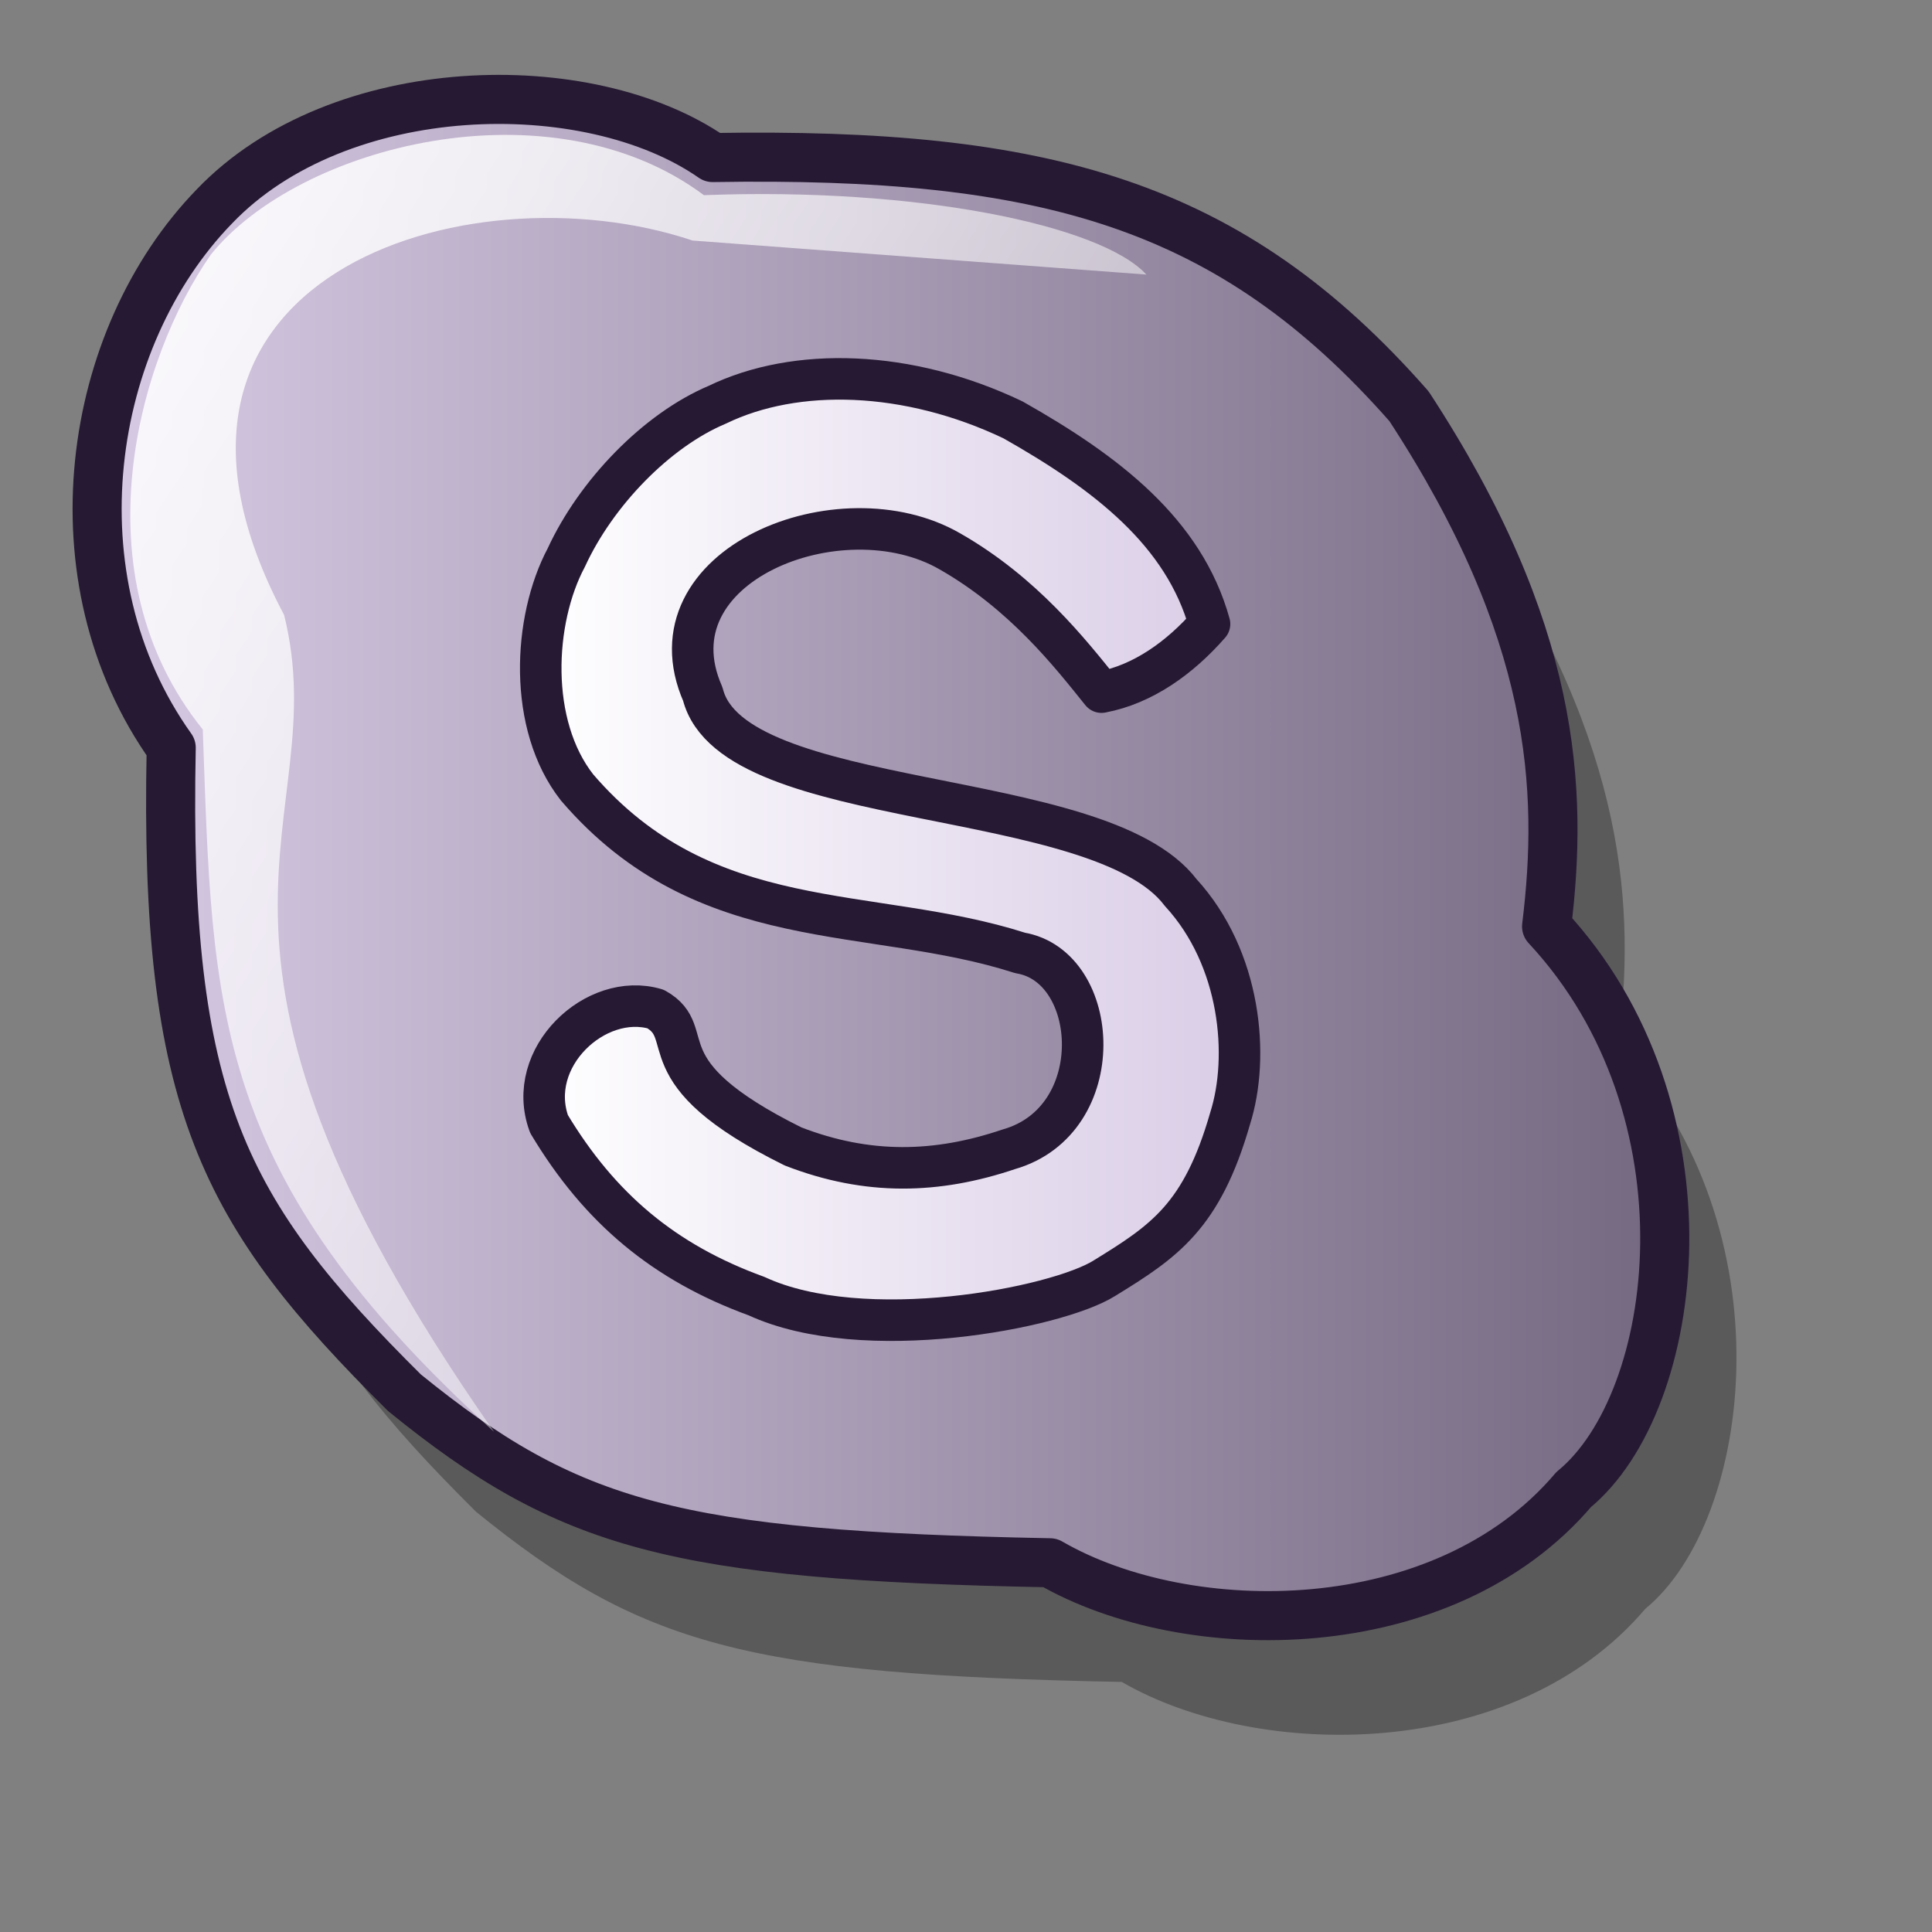 <?xml version="1.0" encoding="UTF-8" standalone="no"?>
<!DOCTYPE svg PUBLIC "-//W3C//DTD SVG 20010904//EN"
"http://www.w3.org/TR/2001/REC-SVG-20010904/DTD/svg10.dtd">
<!-- Created with Inkscape (http://www.inkscape.org/) -->
<svg
   width="48pt"
   height="48pt"
   id="svg2735"
   sodipodi:version="0.32"
   inkscape:version="0.40"
   sodipodi:docbase="/home/pinuz/lila-inkscape/icon theme"
   sodipodi:docname="skype.svg"
   xmlns="http://www.w3.org/2000/svg"
   xmlns:cc="http://web.resource.org/cc/"
   xmlns:inkscape="http://www.inkscape.org/namespaces/inkscape"
   xmlns:sodipodi="http://sodipodi.sourceforge.net/DTD/sodipodi-0.dtd"
   xmlns:rdf="http://www.w3.org/1999/02/22-rdf-syntax-ns#"
   xmlns:dc="http://purl.org/dc/elements/1.1/"
   xmlns:xlink="http://www.w3.org/1999/xlink">
  <rect width="100%" height="100%" fill="#808080" stroke="none"/>
  <defs
     id="defs3">
    <linearGradient
       id="linearGradient3399">
      <stop
         offset="0"
         style="stop-color:#ffffff;stop-opacity:1;"
         id="stop3401" />
      <stop
         offset="1"
         style="stop-color:#ffffff;stop-opacity:0;"
         id="stop3400" />
    </linearGradient>
    <linearGradient
       id="linearGradient3420">
      <stop
         offset="0"
         style="stop-color:#ffffff;stop-opacity:1;"
         id="stop3422" />
      <stop
         offset="1"
         style="stop-color:#d9cce6;stop-opacity:1;"
         id="stop3421" />
    </linearGradient>
    <linearGradient
       id="linearGradient3411">
      <stop
         offset="0"
         style="stop-color:#d9cce6;stop-opacity:1;"
         id="stop3413" />
      <stop
         offset="1"
         style="stop-color:#73667f;stop-opacity:1;"
         id="stop3412" />
    </linearGradient>
    <linearGradient
       inkscape:collect="always"
       xlink:href="#linearGradient3392"
       id="linearGradient3401"
       gradientUnits="userSpaceOnUse"
       gradientTransform="matrix(1.283,0,0,1.051,-5.401,-5.42)"
       x1="9.983"
       y1="11.064"
       x2="38.205"
       y2="46.586" />
    <linearGradient
       inkscape:collect="always"
       xlink:href="#linearGradient3397"
       id="linearGradient3402"
       gradientUnits="userSpaceOnUse"
       gradientTransform="matrix(1.305,0,0,1.033,-5.401,-5.42)"
       x1="13.032"
       y1="16.69"
       x2="36.679"
       y2="38.834" />
    <linearGradient
       inkscape:collect="always"
       xlink:href="#linearGradient3392"
       id="linearGradient3403"
       gradientUnits="userSpaceOnUse"
       gradientTransform="matrix(1.203,0,0,0.989,-2.458,-4.157)"
       x1="20.508"
       y1="28.434"
       x2="37.986"
       y2="28.434" />
    <linearGradient
       inkscape:collect="always"
       xlink:href="#linearGradient3414"
       id="linearGradient3405"
       gradientUnits="userSpaceOnUse"
       gradientTransform="scale(1.765,0.567)"
       x1="-5.339"
       y1="37.675"
       x2="33.238"
       y2="1.115" />
    <linearGradient
       inkscape:collect="always"
       xlink:href="#linearGradient3414"
       id="linearGradient3406"
       gradientUnits="userSpaceOnUse"
       gradientTransform="scale(0.58,1.724)"
       x1="31.079"
       y1="10.68"
       x2="57.342"
       y2="15.124" />
    <defs
       id="defs3370">
      <linearGradient
         id="linearGradient3414"
         x1="0"
         y1="0.5"
         x2="1"
         y2="0.5"
         gradientUnits="objectBoundingBox"
         spreadMethod="pad"
         xlink:href="#linearGradient3399" />
      <linearGradient
         id="linearGradient3397"
         x1="0"
         y1="0.5"
         x2="1"
         y2="0.5"
         gradientUnits="objectBoundingBox"
         spreadMethod="pad"
         xlink:href="#linearGradient3420" />
      <linearGradient
         id="linearGradient3392"
         x1="0"
         y1="0.5"
         x2="1"
         y2="0.5"
         gradientUnits="objectBoundingBox"
         spreadMethod="pad"
         xlink:href="#linearGradient3411" />
      <linearGradient
         inkscape:collect="always"
         xlink:href="#linearGradient3392"
         id="linearGradient3395"
         gradientTransform="scale(1.105,0.905)"
         x1="9.983"
         y1="11.064"
         x2="38.205"
         y2="46.586"
         gradientUnits="userSpaceOnUse" />
    </defs>
    <sodipodi:namedview
       id="namedview3386"
       pagecolor="#ffffff"
       bordercolor="#666666"
       borderopacity="1.0"
       inkscape:pageopacity="0.0"
       inkscape:pageshadow="2"
       inkscape:zoom="3.9375000"
       inkscape:cx="22.500000"
       inkscape:cy="12.000000"
       inkscape:current-layer="svg2735"
       showgrid="false"
       inkscape:grid-bbox="false"
       gridspacingy="1pt"
       gridspacingx="1pt"
       gridoriginy="0pt"
       gridoriginx="0pt"
       inkscape:window-width="640"
       inkscape:window-height="542"
       inkscape:window-x="179"
       inkscape:window-y="334" />
    <linearGradient
       inkscape:collect="always"
       xlink:href="#linearGradient3411"
       id="linearGradient3415"
       gradientUnits="userSpaceOnUse"
       gradientTransform="matrix(1.016,0,0,0.984,-50,1.691352e-17)"
       x1="5.4"
       y1="27.83"
       x2="51.513"
       y2="27.83" />
    <linearGradient
       inkscape:collect="always"
       xlink:href="#linearGradient3420"
       id="linearGradient3416"
       gradientUnits="userSpaceOnUse"
       gradientTransform="matrix(0.878,0,0,1.139,-50,1.691352e-17)"
       x1="21.468"
       y1="23.905"
       x2="44.964"
       y2="23.905" />
    <linearGradient
       inkscape:collect="always"
       xlink:href="#linearGradient3399"
       id="linearGradient3417"
       gradientUnits="userSpaceOnUse"
       gradientTransform="scale(0.877,1.141)"
       x1="-53.277"
       y1="3.372"
       x2="-4.163"
       y2="46.262" />
  </defs>
  <sodipodi:namedview
     id="base"
     pagecolor="#ffffff"
     bordercolor="#666666"
     borderopacity="1.0"
     inkscape:pageopacity="0.0"
     inkscape:pageshadow="2"
     inkscape:zoom="2.0000000"
     inkscape:cx="60.500000"
     inkscape:cy="56.929565"
     inkscape:current-layer="svg2735"
     showgrid="false"
     inkscape:grid-bbox="false"
     gridspacingy="1pt"
     gridspacingx="1pt"
     gridoriginy="0pt"
     gridoriginx="0pt"
     inkscape:window-width="1400"
     inkscape:window-height="1002"
     inkscape:window-x="0"
     inkscape:window-y="27"
     showguides="true"
     inkscape:guide-bbox="true" />
  <g
     id="layer1"
     inkscape:label="Layer 1"
     inkscape:groupmode="layer" />
  <g
     id="g3393"
     inkscape:label="Layer 1"
     inkscape:groupmode="layer"
     transform="translate(81.25,2.5)" />
  <g
     id="g3410"
     transform="matrix(1.148,0,0,1.148,53.385,-3.033)">
    <path
       style="opacity:0.3;fill:#000000;fill-opacity:1;fill-rule:evenodd;stroke:none;stroke-width:1.625;stroke-linecap:butt;stroke-linejoin:round;stroke-miterlimit:4;stroke-opacity:1"
       d="M -39.493,27.657 C -42.983,22.761 -41.941,15.834 -38.243,12.032 C -34.649,8.282 -27.462,8.126 -23.868,10.626 C -14.285,10.469 -8.926,11.945 -3.776,17.802 C 0.46,24.282 0.685,28.834 0.194,32.813 C 5.142,38.125 4.077,46.52 0.976,49.063 C -2.782,53.49 -10.175,53.467 -14.133,51.175 C -24.967,50.967 -28.027,50.111 -32.763,46.267 C -38.001,41.066 -39.702,37.917 -39.493,27.657 z "
       id="path3402"
       sodipodi:nodetypes="ccccccccc" />
    <path
       style="fill:url(#linearGradient3415);fill-opacity:1;fill-rule:evenodd;stroke:#261933;stroke-width:1.416;stroke-linecap:butt;stroke-linejoin:round;stroke-miterlimit:4;stroke-opacity:1"
       d="M -41.562,24.219 C -45.052,19.323 -44.01,12.396 -40.312,8.594 C -36.719,4.844 -29.531,4.688 -25.938,7.188 C -16.354,7.031 -10.995,8.507 -5.845,14.364 C -1.609,20.844 -1.385,25.396 -1.875,29.375 C 3.073,34.687 2.008,43.081 -1.094,45.625 C -4.851,50.052 -12.244,50.029 -16.203,47.737 C -27.036,47.529 -30.096,46.673 -34.833,42.829 C -40.071,37.627 -41.771,34.479 -41.562,24.219 z "
       id="path2746"
       sodipodi:nodetypes="ccccccccc" />
    <path
       style="fill:url(#linearGradient3416);fill-opacity:1;fill-rule:evenodd;stroke:#261933;stroke-width:1.198;stroke-linecap:butt;stroke-linejoin:round;stroke-miterlimit:4;stroke-opacity:1;stroke-dasharray:none;"
       d="M -14.718,22.614 C -13.522,22.388 -12.458,21.627 -11.601,20.648 C -12.334,18.001 -14.572,16.283 -17.275,14.756 C -20.307,13.309 -23.542,13.224 -25.805,14.321 C -27.555,15.058 -29.303,16.865 -30.161,18.73 C -31.122,20.534 -31.27,23.559 -29.85,25.365 C -26.137,29.689 -21.396,28.749 -17.065,30.14 C -14.74,30.528 -14.474,34.968 -17.388,35.804 C -19.465,36.506 -21.462,36.56 -23.619,35.723 C -28.024,33.542 -26.294,32.485 -27.585,31.758 C -29.311,31.246 -31.361,33.161 -30.66,35.076 C -29.203,37.504 -27.342,39.072 -24.671,40.043 C -21.59,41.47 -16.013,40.39 -14.637,39.527 C -12.911,38.466 -11.82,37.747 -11.007,34.916 C -10.44,33.132 -10.691,30.293 -12.433,28.397 C -14.789,25.283 -25.356,26.11 -26.222,22.672 C -27.857,18.959 -22.247,16.725 -19.087,18.555 C -16.979,19.76 -15.631,21.475 -14.718,22.614 z "
       id="path3368"
       sodipodi:nodetypes="cccccccccccccccccc" />
    <path
       style="fill:url(#linearGradient3417);fill-opacity:1;fill-rule:evenodd;stroke:none;stroke-width:0.25pt;stroke-linecap:butt;stroke-linejoin:miter;stroke-opacity:1"
       d="M -13.423,10.565 C -14.732,9.135 -20.044,8.037 -26.19,8.274 C -30.617,4.971 -37.879,6.839 -40.416,9.985 C -42.514,12.979 -44.279,19.197 -40.651,23.692 C -40.367,31.783 -40.424,36.534 -32.246,43.959 C -42.329,29.54 -36.782,26.523 -38.304,20.387 C -43.492,10.615 -33.004,7.403 -26.518,9.583 C -22.153,9.911 -17.788,10.238 -13.423,10.565 z "
       id="path2772"
       sodipodi:nodetypes="cccccccc" />
  </g>
</svg>

